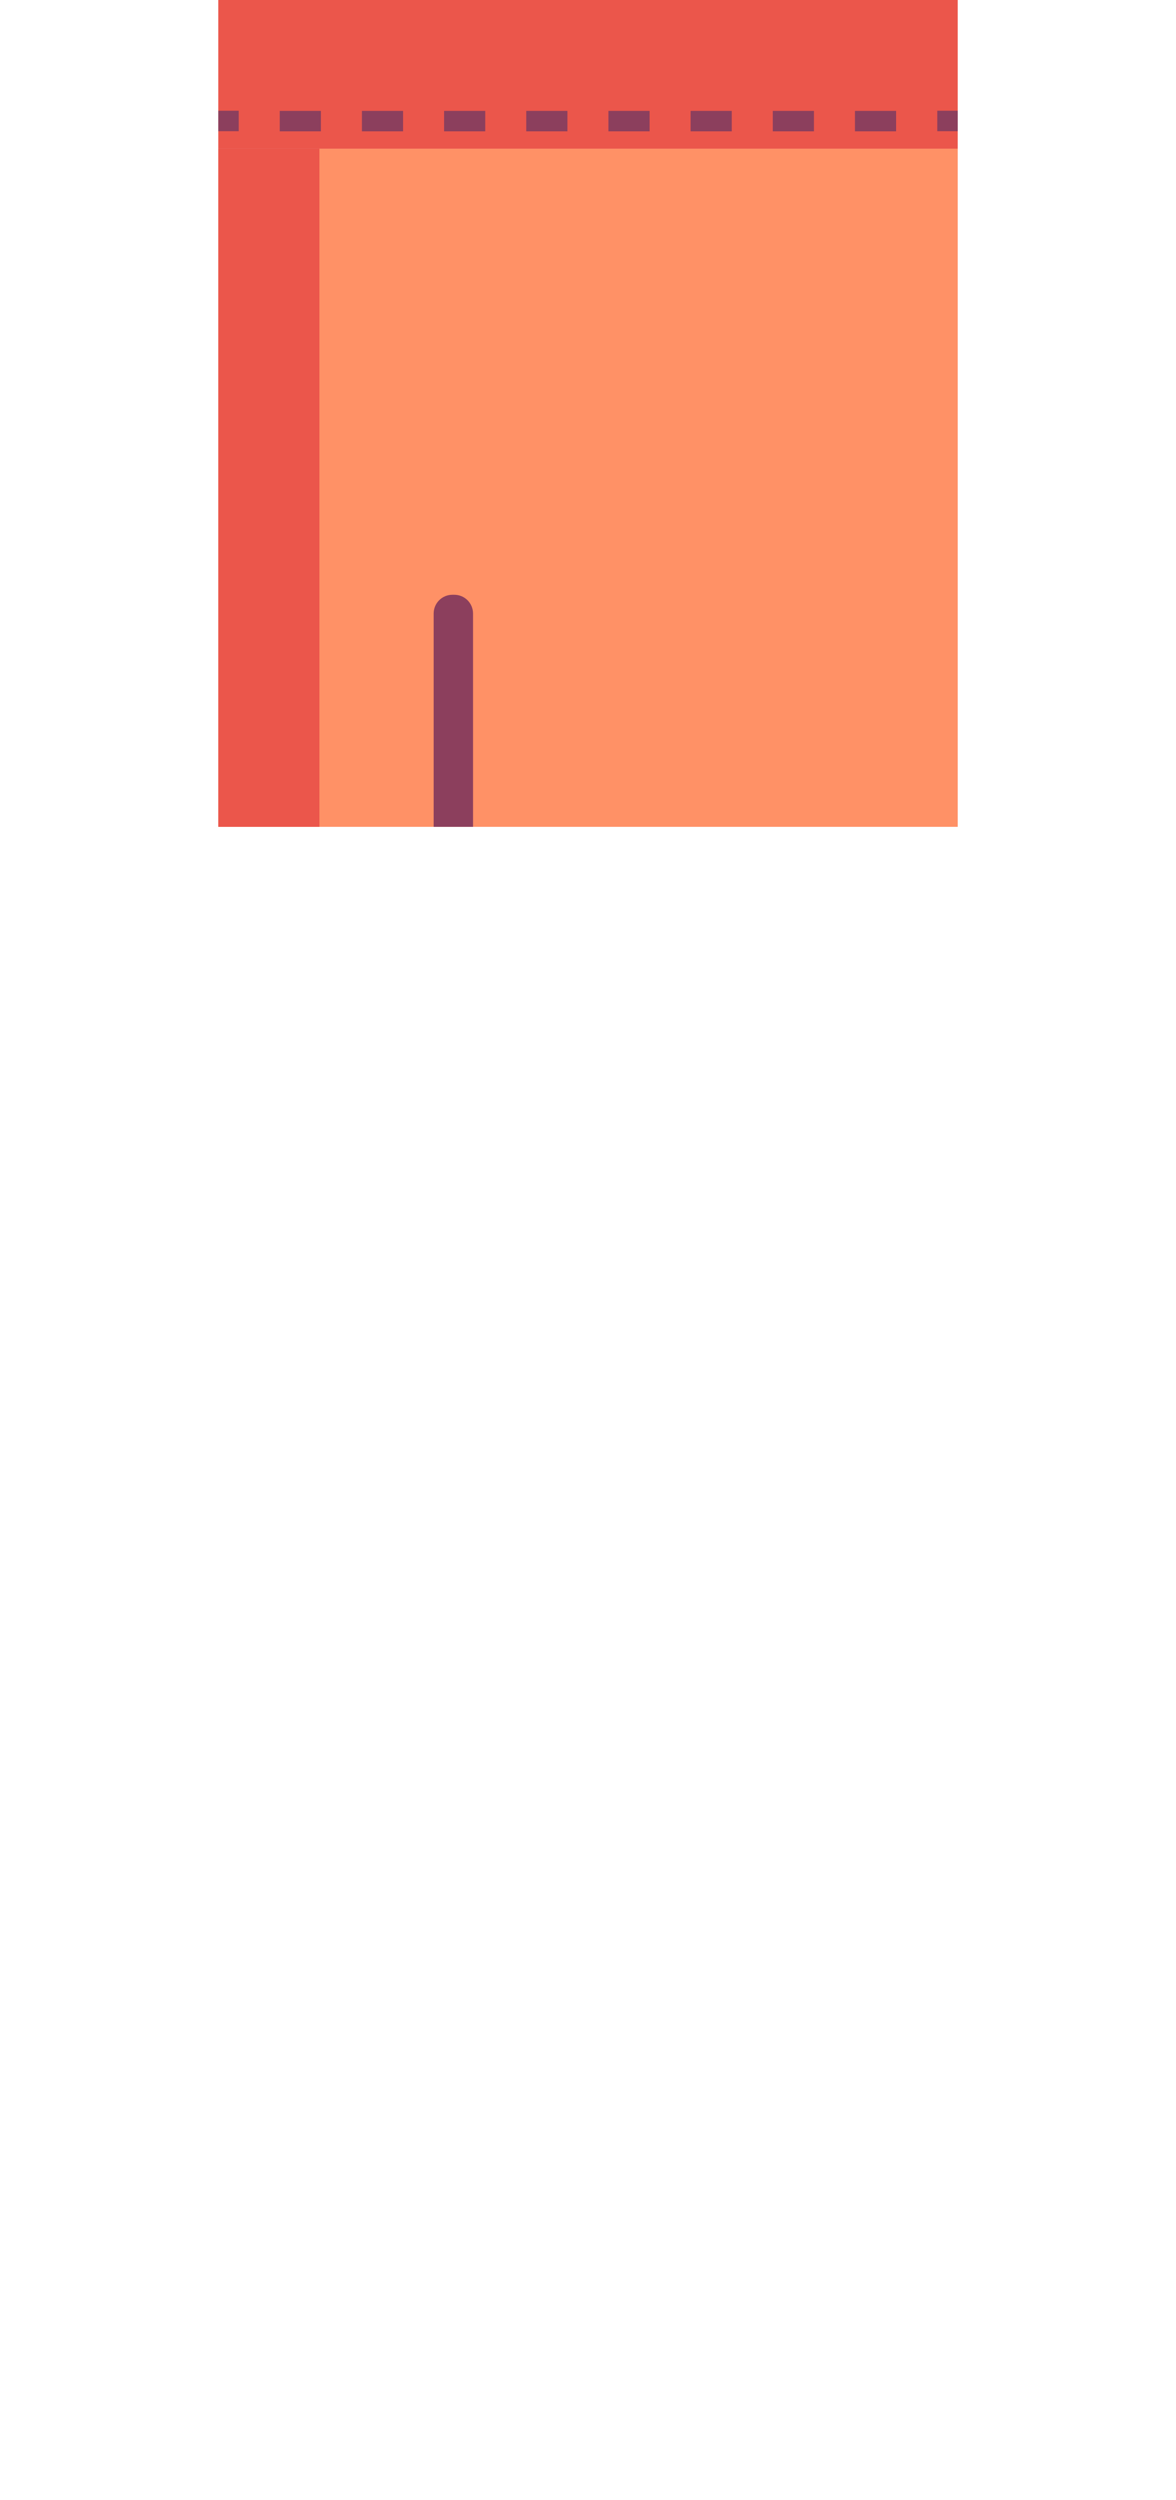 <svg width="80" height="170" viewBox="0 0 80 170" fill="none" xmlns="http://www.w3.org/2000/svg">
<g clip-path="url(#clip0_317_11050)">
<path d="M65.15 10.11H14.85V56.22H65.15V10.11Z" fill="#FF9166"/>
<path d="M21.73 10.11H14.85V56.22H21.73V10.11Z" fill="#EB564B"/>
<path d="M32.17 56.22H29.5V41.72C29.5 41.01 30.07 40.44 30.78 40.44H30.9C31.61 40.44 32.18 41.01 32.18 41.72V56.22H32.17Z" fill="#8C3F5D"/>
<path d="M65.15 0H14.85V10.11H65.15V0Z" fill="#EB564B"/>
<path d="M16.24 7.53H14.85V8.92H16.24V7.53Z" fill="#8C3F5D"/>
<path d="M27.42 8.93H24.62V7.54H27.42V8.93ZM21.83 8.93H19.03V7.54H21.83V8.93Z" fill="#8C3F5D"/>
<path d="M60.96 8.93H58.16V7.54H60.96V8.93ZM55.37 8.93H52.57V7.54H55.37V8.93ZM49.78 8.93H46.98V7.54H49.78V8.93ZM44.19 8.93H41.39V7.54H44.19V8.93ZM38.6 8.93H35.8V7.54H38.6V8.93ZM33.01 8.93H30.21V7.54H33.01V8.93Z" fill="#8C3F5D"/>
<path d="M65.15 7.53H63.76V8.92H65.15V7.53Z" fill="#8C3F5D"/>
</g>
<defs>
<clipPath id="clip0_317_11050">
<rect width="80" height="170" fill="white"/>
</clipPath>
</defs>
</svg>
